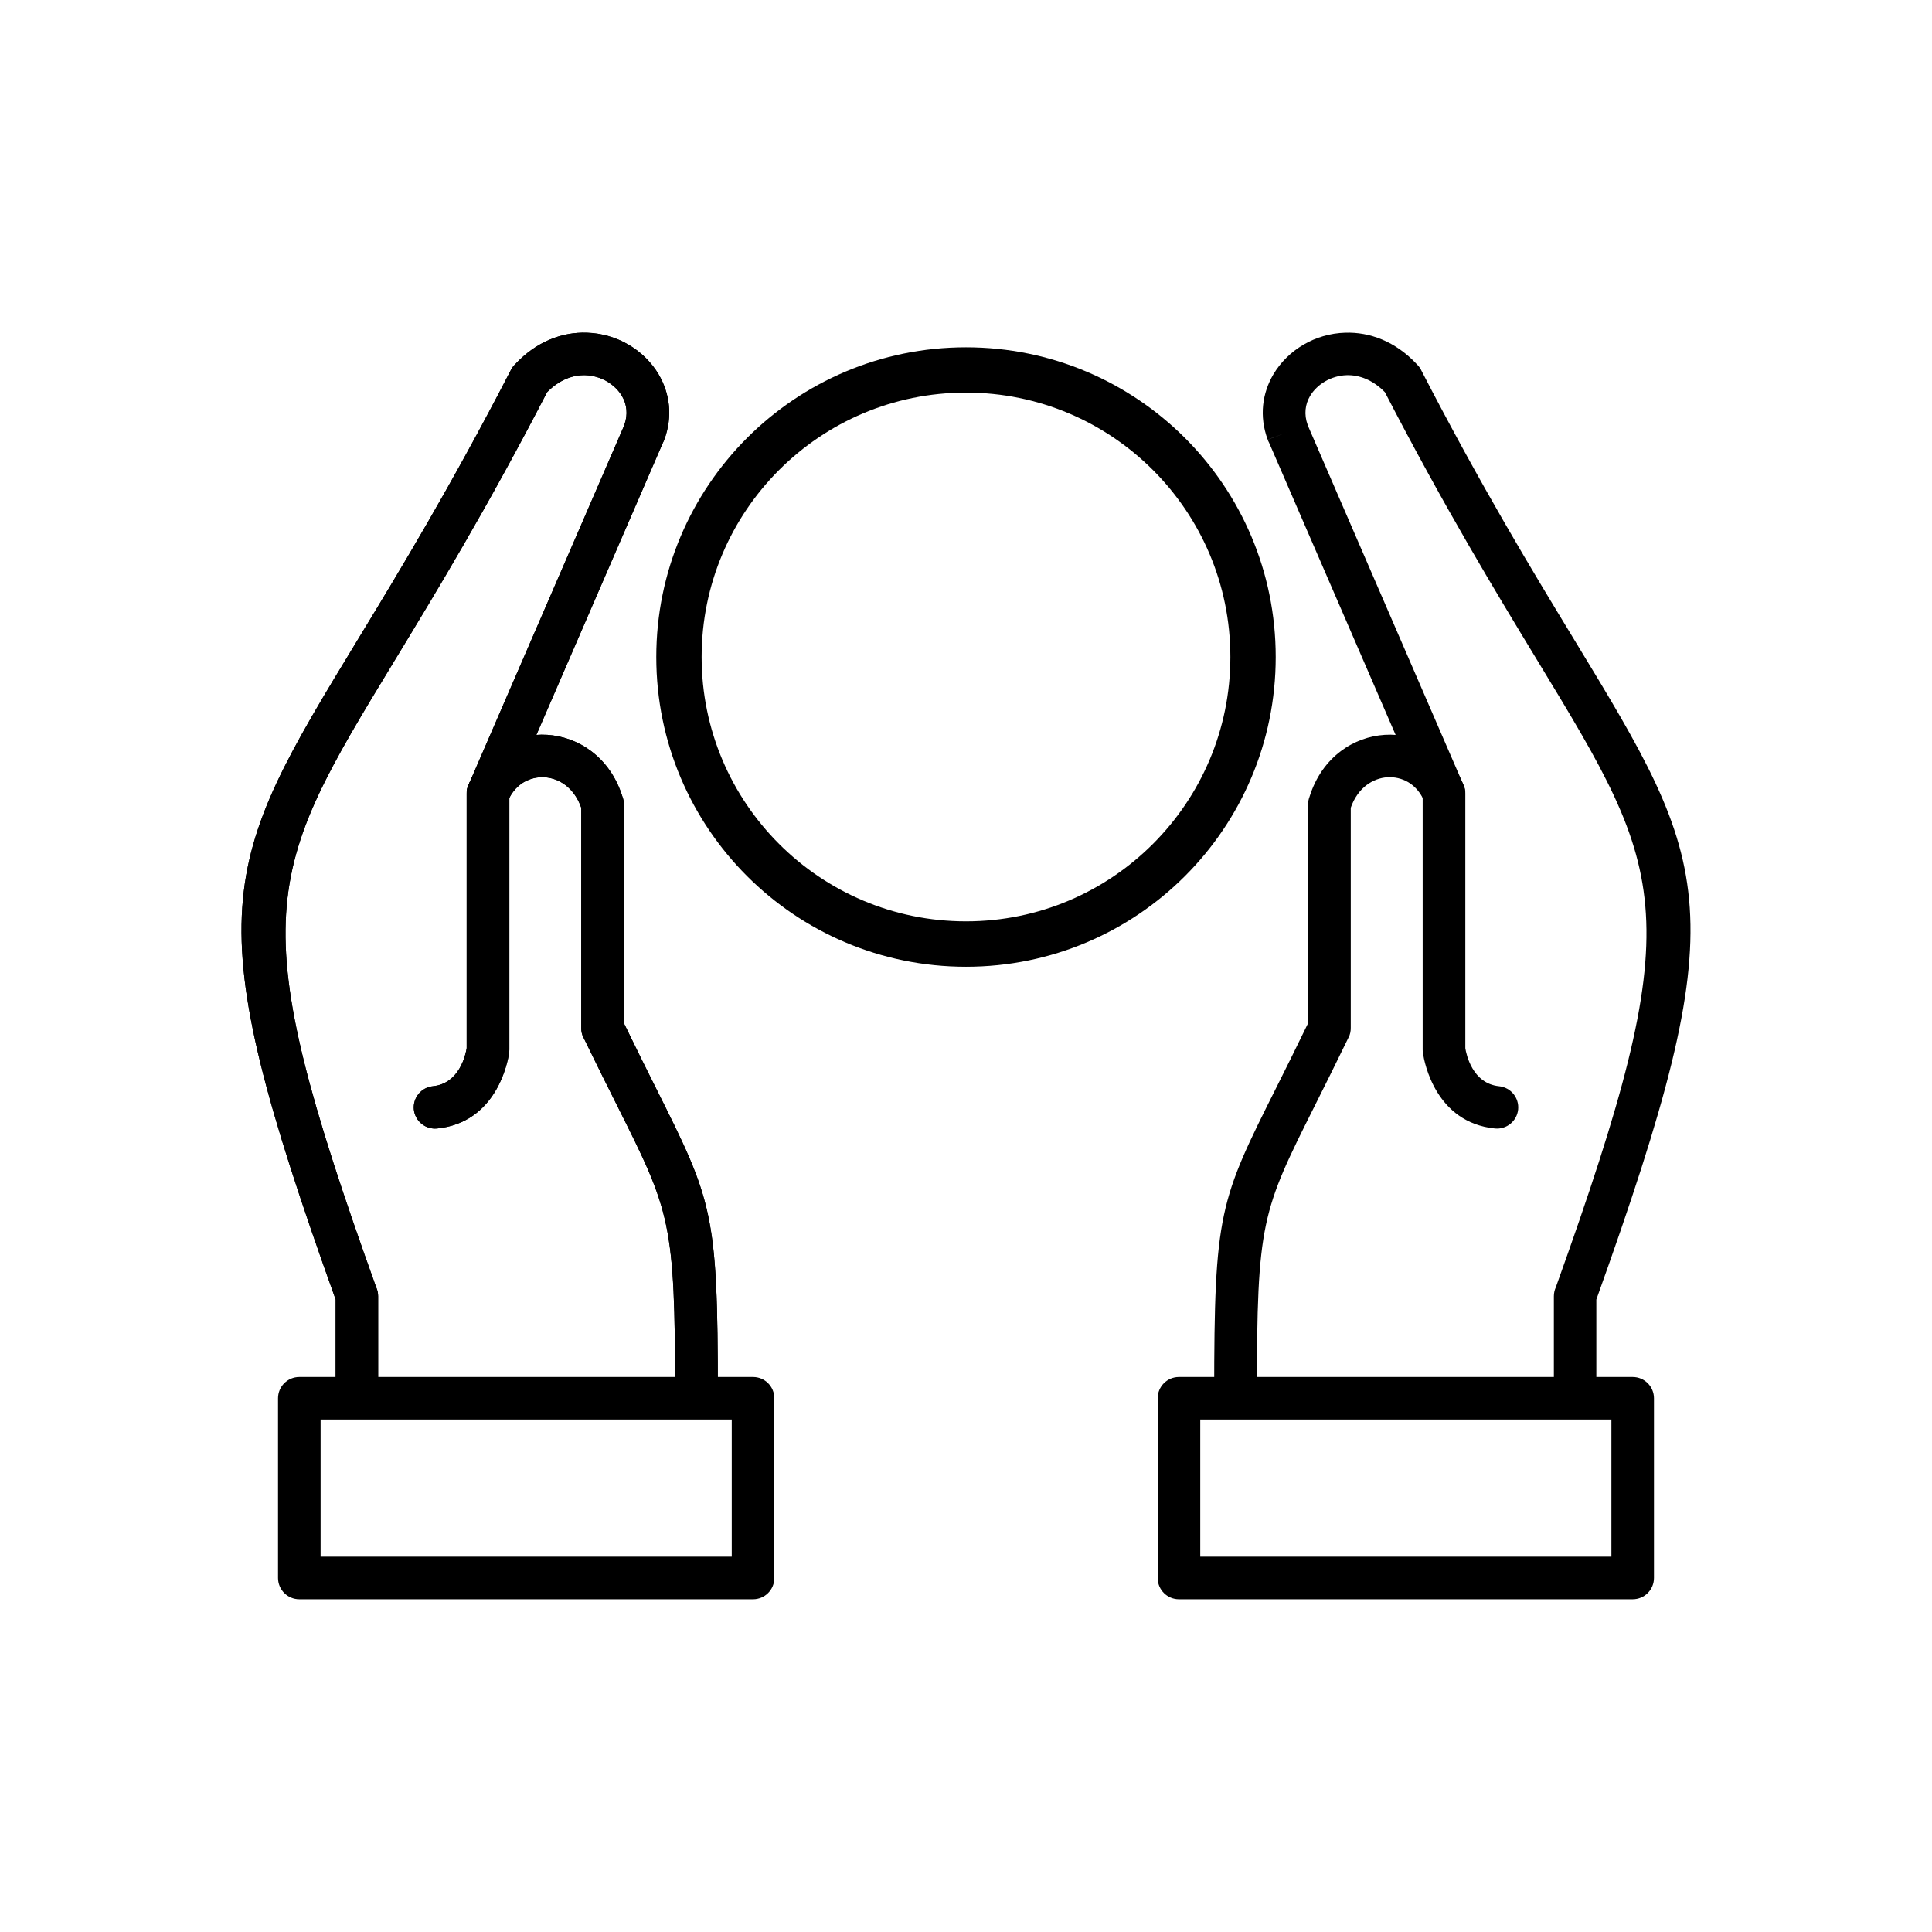 <?xml version="1.0" encoding="UTF-8"?>
<svg width="100pt" height="100pt" version="1.1" viewBox="0 0 100 100" xmlns="http://www.w3.org/2000/svg">
 <g>
  <path d="m50 17.977c4.426 0 8.434 1.793 11.336 4.695 2.902 2.902 4.695 6.906 4.695 11.336 0 4.426-1.793 8.434-4.695 11.336-2.902 2.902-6.906 4.695-11.336 4.695-4.426 0-8.434-1.793-11.336-4.695-2.902-2.902-4.695-6.91-4.695-11.336 0-4.426 1.793-8.434 4.695-11.336 2.902-2.902 6.906-4.695 11.336-4.695zm9.676 6.352c-2.477-2.477-5.898-4.008-9.676-4.008-3.781 0-7.199 1.531-9.676 4.008-2.477 2.477-4.008 5.898-4.008 9.676 0 3.781 1.531 7.199 4.008 9.676 2.477 2.477 5.898 4.008 9.676 4.008 3.781 0 7.199-1.531 9.676-4.008 2.477-2.477 4.008-5.898 4.008-9.676 0-3.781-1.531-7.199-4.008-9.676z"/>
  <path d="m37.148 72.168c0 0.609-0.492 1.102-1.102 1.102s-1.102-0.492-1.102-1.102c0-8.949-0.254-9.457-3-14.941-0.527-1.055-1.137-2.273-1.746-3.531h-0.004c-0.078-0.16-0.113-0.332-0.109-0.5v-11.387c-0.18-0.52-0.473-0.91-0.816-1.172-0.328-0.246-0.703-0.383-1.078-0.406-0.375-0.023-0.75 0.062-1.078 0.254-0.297 0.176-0.559 0.445-0.75 0.812v13.031c0 0.066-0.004 0.129-0.016 0.191-0.07 0.465-0.652 3.582-3.723 3.891-0.605 0.059-1.141-0.383-1.203-0.984-0.059-0.605 0.383-1.141 0.984-1.203 1.383-0.137 1.699-1.648 1.75-1.969v-13.176c-0.004-0.148 0.023-0.297 0.086-0.441l1.02 0.422-1.016-0.422c0.387-0.93 1.008-1.613 1.75-2.047 0.711-0.418 1.523-0.605 2.328-0.555 0.801 0.051 1.598 0.332 2.277 0.844 0.715 0.539 1.297 1.328 1.621 2.367 0.047 0.125 0.074 0.258 0.074 0.398v11.32c0.668 1.379 1.176 2.394 1.617 3.277 2.969 5.926 3.242 6.477 3.242 15.926z"/>
  <path d="m37.148 72.168c0 0.609-0.492 1.102-1.102 1.102s-1.102-0.492-1.102-1.102c0-8.949-0.254-9.457-3-14.941-0.527-1.055-1.137-2.273-1.746-3.531h-0.004c-0.078-0.16-0.113-0.332-0.109-0.5v-11.387c-0.18-0.52-0.473-0.91-0.816-1.172-0.328-0.246-0.703-0.383-1.078-0.406-0.375-0.023-0.75 0.062-1.078 0.254-0.297 0.176-0.559 0.445-0.75 0.812v13.031c0 0.066-0.004 0.129-0.016 0.191-0.07 0.465-0.652 3.582-3.723 3.891-0.605 0.059-1.141-0.383-1.203-0.984-0.059-0.605 0.383-1.141 0.984-1.203 1.383-0.137 1.699-1.648 1.75-1.969v-13.176c-0.004-0.148 0.023-0.297 0.086-0.441l1.02 0.422-1.016-0.422c0.387-0.93 1.008-1.613 1.75-2.047 0.711-0.418 1.523-0.605 2.328-0.555 0.801 0.051 1.598 0.332 2.277 0.844 0.715 0.539 1.297 1.328 1.621 2.367 0.047 0.125 0.074 0.258 0.074 0.398v11.32c0.668 1.379 1.176 2.394 1.617 3.277 2.969 5.926 3.242 6.477 3.242 15.926z"/>
  <path d="m19.578 72.191c0 0.609-0.492 1.102-1.102 1.102-0.609 0-1.102-0.492-1.102-1.102v-4.926c-7.281-20.289-6-22.402 1.164-34.188 2.117-3.484 4.773-7.856 7.906-13.926l0.977 0.504-0.98-0.504c0.059-0.113 0.133-0.207 0.219-0.293 1.117-1.199 2.453-1.676 3.707-1.637 0.781 0.023 1.527 0.246 2.16 0.617 0.645 0.375 1.191 0.91 1.566 1.543 0.566 0.965 0.742 2.148 0.293 3.371l-1.035-0.379 1.035 0.383c-0.02 0.055-0.043 0.102-0.07 0.152l-8.051 18.59c-0.238 0.555-0.887 0.812-1.441 0.574-0.555-0.238-0.812-0.887-0.574-1.441l8.051-18.594c0.004-0.012 0.008-0.027 0.012-0.039 0.203-0.551 0.129-1.078-0.121-1.5-0.18-0.305-0.449-0.562-0.773-0.754-0.336-0.195-0.719-0.312-1.121-0.324-0.645-0.02-1.352 0.238-1.98 0.879-3.109 6.012-5.777 10.406-7.91 13.918-6.711 11.047-7.906 13.012-0.938 32.41 0.066 0.141 0.102 0.301 0.102 0.465v5.102z"/>
  <path d="m19.578 72.191c0 0.609-0.492 1.102-1.102 1.102-0.609 0-1.102-0.492-1.102-1.102v-4.926c-7.281-20.289-6-22.402 1.164-34.188 2.117-3.484 4.773-7.856 7.906-13.926l0.977 0.504-0.98-0.504c0.059-0.113 0.133-0.207 0.219-0.293 1.117-1.199 2.453-1.676 3.707-1.637 0.781 0.023 1.527 0.246 2.16 0.617 0.645 0.375 1.191 0.91 1.566 1.543 0.566 0.965 0.742 2.148 0.293 3.371l-1.035-0.379 1.035 0.383c-0.02 0.055-0.043 0.102-0.07 0.152l-8.051 18.59c-0.238 0.555-0.887 0.812-1.441 0.574-0.555-0.238-0.812-0.887-0.574-1.441l8.051-18.594c0.004-0.012 0.008-0.027 0.012-0.039 0.203-0.551 0.129-1.078-0.121-1.5-0.18-0.305-0.449-0.562-0.773-0.754-0.336-0.195-0.719-0.312-1.121-0.324-0.645-0.02-1.352 0.238-1.98 0.879-3.109 6.012-5.777 10.406-7.91 13.918-6.711 11.047-7.906 13.012-0.938 32.41 0.066 0.141 0.102 0.301 0.102 0.465v5.102z"/>
  <path d="m62.852 72.168c0 0.609 0.492 1.102 1.102 1.102s1.102-0.492 1.102-1.102c0-8.949 0.254-9.457 3-14.941 0.527-1.055 1.137-2.273 1.746-3.531h0.004c0.078-0.16 0.113-0.332 0.109-0.5v-11.387c0.18-0.52 0.473-0.91 0.816-1.172 0.328-0.246 0.703-0.383 1.078-0.406 0.375-0.023 0.75 0.062 1.078 0.254 0.297 0.176 0.559 0.445 0.75 0.812v13.031c0 0.066 0.004 0.129 0.016 0.191 0.07 0.465 0.652 3.582 3.723 3.891 0.605 0.059 1.141-0.383 1.203-0.984 0.059-0.605-0.383-1.141-0.984-1.203-1.383-0.137-1.699-1.648-1.75-1.969v-13.176c0.004-0.148-0.023-0.297-0.086-0.441l-1.02 0.422 1.016-0.422c-0.387-0.93-1.008-1.613-1.75-2.047-0.711-0.418-1.523-0.605-2.328-0.555-0.801 0.051-1.598 0.332-2.277 0.844-0.715 0.539-1.297 1.328-1.621 2.367-0.047 0.125-0.074 0.258-0.074 0.398v11.32c-0.668 1.379-1.176 2.394-1.617 3.277-2.969 5.926-3.242 6.477-3.242 15.926z"/>
  <path d="m80.422 72.191c0 0.609 0.492 1.102 1.102 1.102 0.609 0 1.102-0.492 1.102-1.102v-4.926c7.281-20.289 6-22.402-1.164-34.188-2.117-3.484-4.773-7.856-7.906-13.926l-0.977 0.504 0.98-0.504c-0.059-0.113-0.133-0.207-0.219-0.293-1.117-1.199-2.453-1.676-3.707-1.637-0.781 0.023-1.527 0.246-2.16 0.617-0.645 0.375-1.191 0.91-1.566 1.543-0.566 0.965-0.742 2.148-0.293 3.371l1.035-0.379-1.035 0.383c0.02 0.055 0.043 0.102 0.07 0.152l8.051 18.59c0.238 0.555 0.887 0.812 1.441 0.574 0.555-0.238 0.812-0.887 0.574-1.441l-8.051-18.594c-0.004-0.012-0.008-0.027-0.012-0.039-0.203-0.551-0.129-1.078 0.121-1.5 0.18-0.305 0.449-0.562 0.773-0.754 0.336-0.195 0.719-0.312 1.121-0.324 0.645-0.02 1.352 0.238 1.98 0.879 3.109 6.012 5.777 10.406 7.91 13.918 6.711 11.047 7.906 13.012 0.938 32.41-0.066 0.141-0.102 0.301-0.102 0.465v5.102z"/>
  <path d="m38.977 71.273h-23.484c-0.609 0-1.102 0.492-1.102 1.102v9.301c0 0.609 0.492 1.102 1.102 1.102h23.484c0.609 0 1.102-0.492 1.102-1.102v-9.301c0-0.609-0.492-1.102-1.102-1.102zm-22.383 2.203h21.281v7.098h-21.281z"/>
  <path d="m61.023 71.273h23.484c0.609 0 1.102 0.492 1.102 1.102v9.301c0 0.609-0.492 1.102-1.102 1.102h-23.484c-0.609 0-1.102-0.492-1.102-1.102v-9.301c0-0.609 0.492-1.102 1.102-1.102zm22.383 2.203h-21.281v7.098h21.281z"/>
 </g>
</svg>
